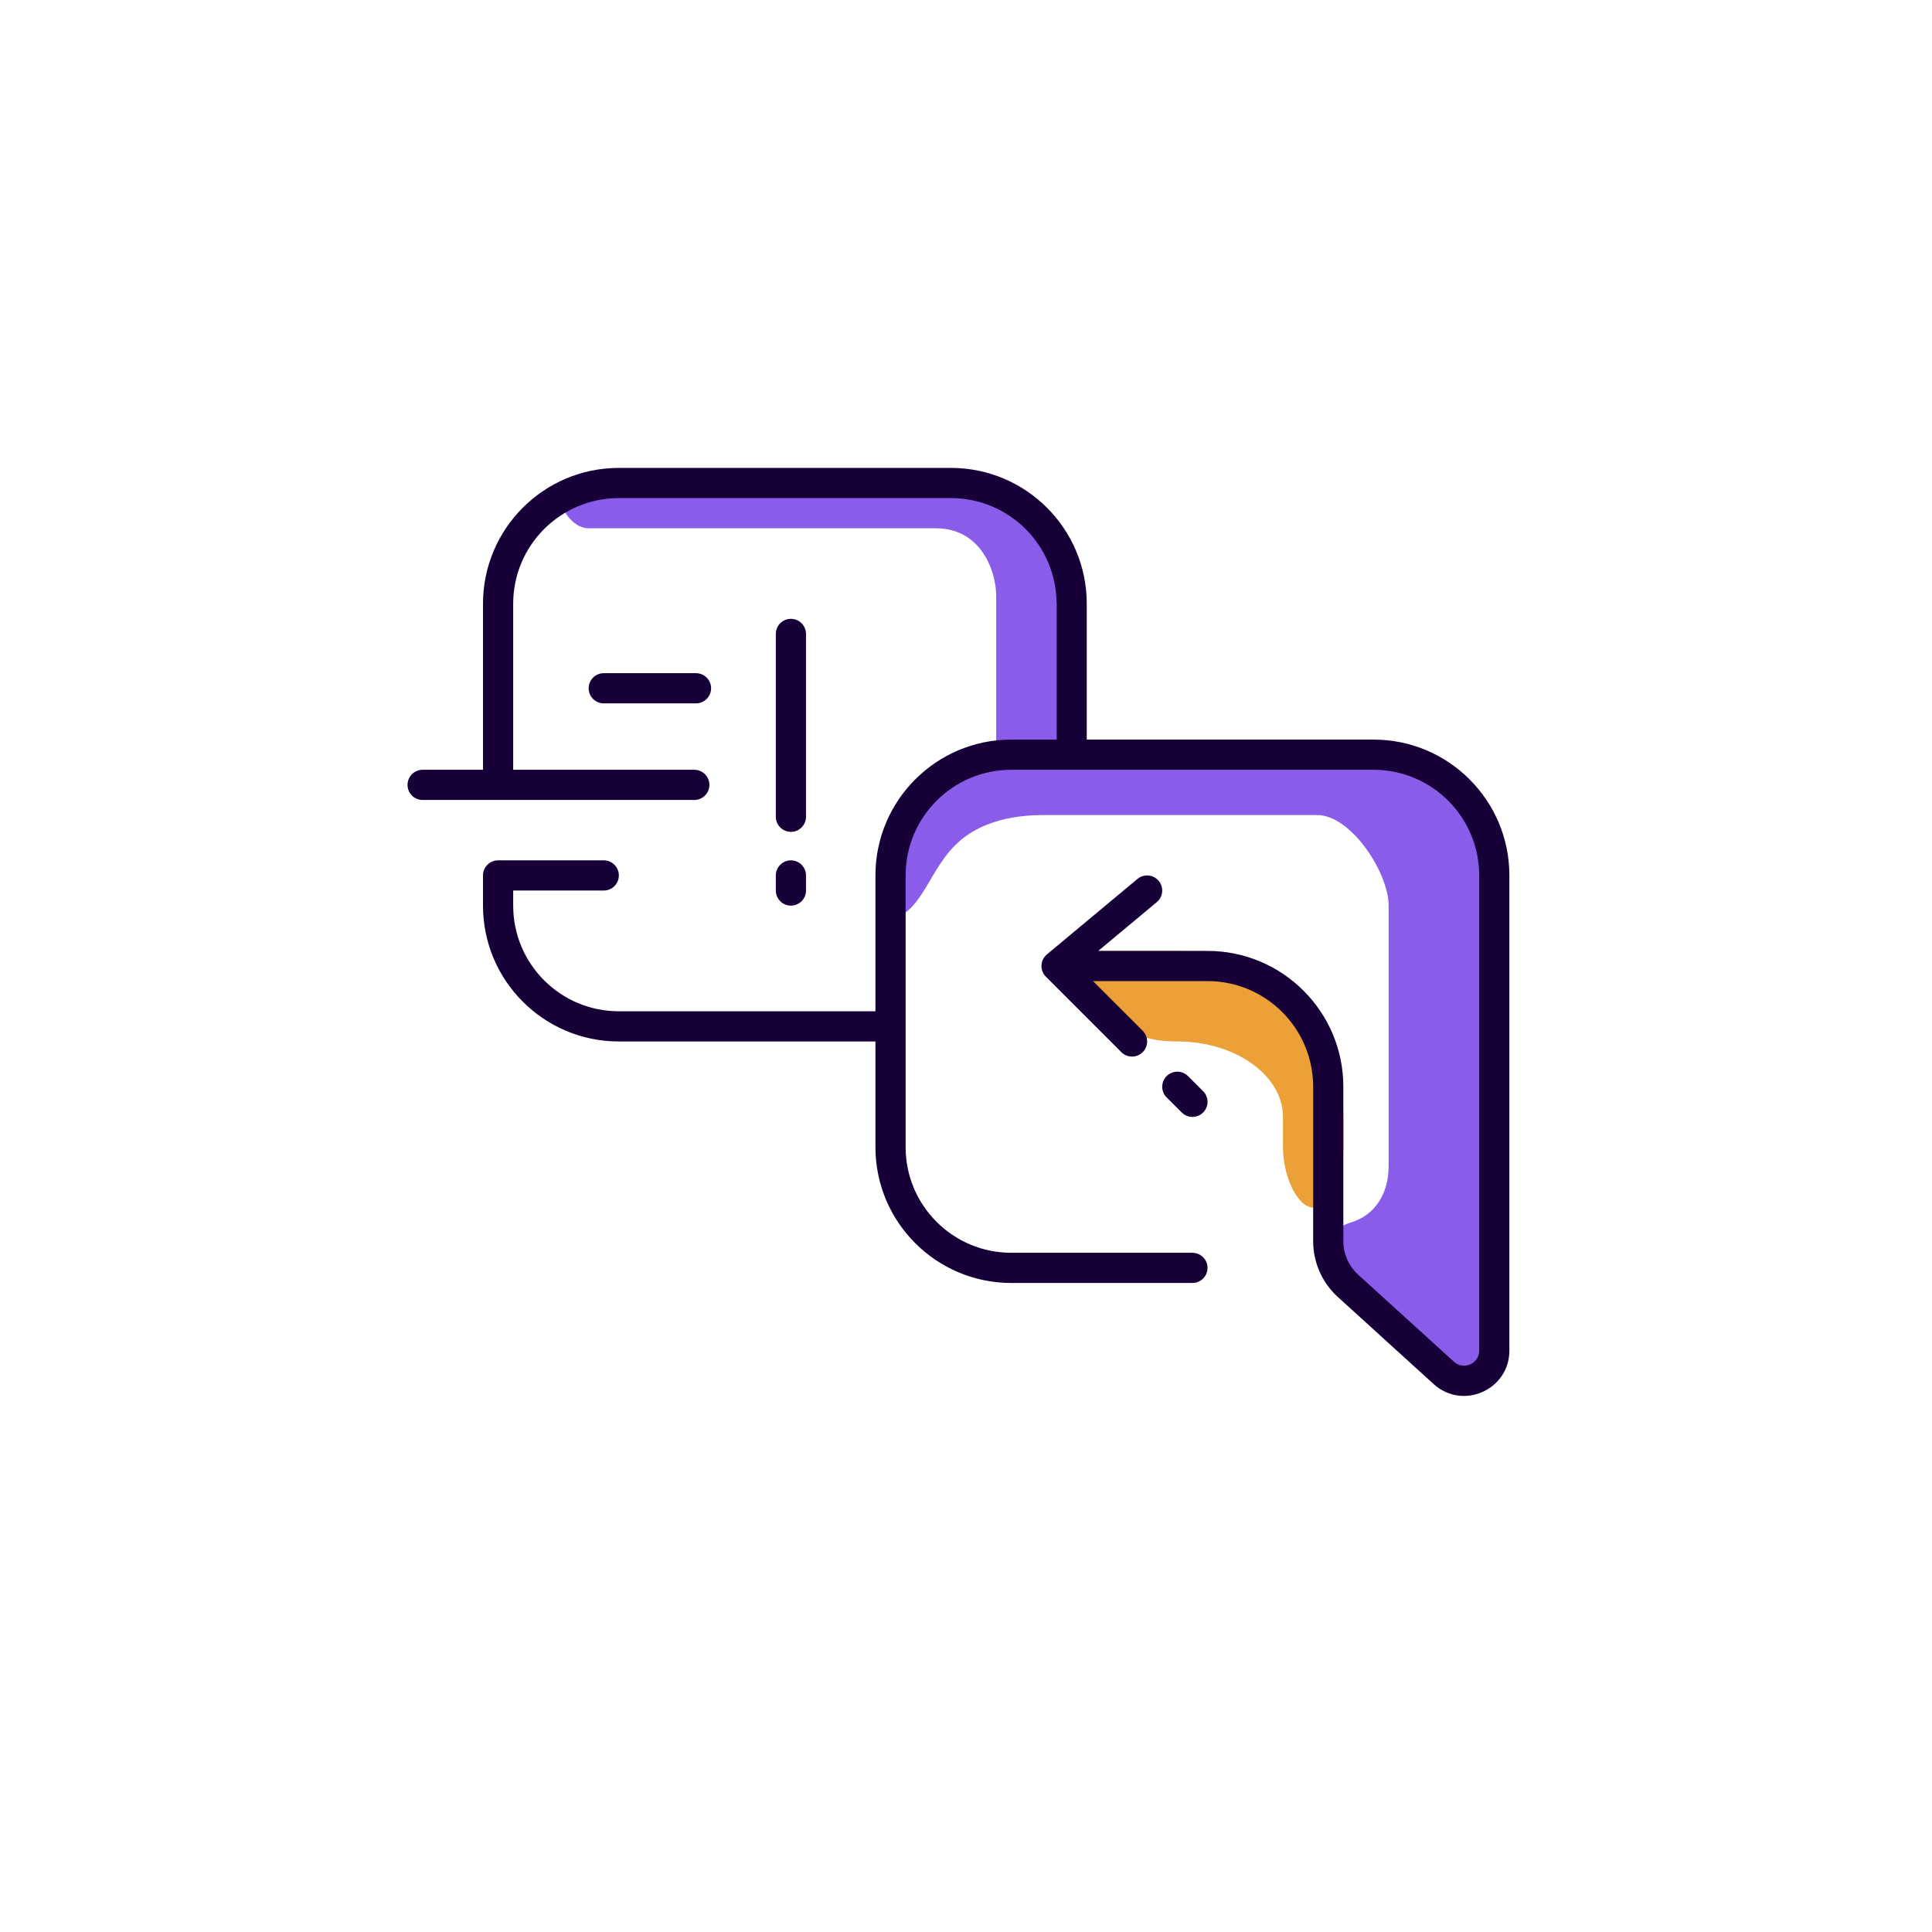<svg width="64" height="64" viewBox="0 0 64 64" fill="none" xmlns="http://www.w3.org/2000/svg">
<path fill-rule="evenodd" clip-rule="evenodd" d="M35.5 32C35.5 32.828 36.171 33.5 37 33.5C37 33.5 37.078 34.5 39 34.5C40.921 34.5 42.5 35.619 42.5 37L42.5 38C42.5 39 43 40 43.5 40C44.328 40 44.5 38.828 44.5 38L44.5 37C44.5 33.962 42.037 31.5 39 31.5L36 31.5C35.171 31.5 35.5 31.171 35.5 32Z" fill="#EBA038"/>
<path fill-rule="evenodd" clip-rule="evenodd" d="M35 19.745C35 17.553 33.059 15.87 30.889 16.18L30.429 16.245L19.5 16.245C18.948 16.245 18.5 15.693 18.5 16.245C18.5 16.798 18.948 17.5 19.5 17.5L31 17.5C32.5 17.5 33 18.917 33 19.745L33 25.245C33 25.798 33.448 26.245 34 26.245C34.552 26.245 35 25.798 35 25.245L35 19.745Z" fill="#895DEA"/>
<path fill-rule="evenodd" clip-rule="evenodd" d="M34.64 25C31.326 25 29.64 27 29.64 29L29.64 29.5C29.64 30.605 28.64 30.5 29.14 30.5C30.509 30.5 30.64 29 31.64 28C32.64 27 34.14 27 34.64 27L43.64 27C44.745 27 46 28.895 46 30L46 38.642C46 39.505 45.577 40.247 44.75 40.495C44.262 40.642 44.049 40.894 44.794 42.107L46.5 44C46.84 44.905 47.64 45.968 47.997 45.968C48.948 45.795 49.64 44.967 49.64 44L49.64 31C49.64 27.686 48.5 25 43.64 25L34.64 25Z" fill="#895DEA"/>
<path fill-rule="evenodd" clip-rule="evenodd" d="M35 20V24.5H33.5C31.015 24.5 29 26.515 29 29V33.5H20.5C18.567 33.5 17 31.933 17 30V29.5L20 29.5C20.276 29.5 20.5 29.276 20.5 29C20.5 28.724 20.276 28.5 20 28.5L16.5 28.5C16.224 28.5 16 28.724 16 29V30C16 32.485 18.015 34.5 20.5 34.5H29V38C29 40.485 31.015 42.5 33.5 42.5H39.501C39.777 42.5 40.001 42.276 40.001 42C40.001 41.724 39.777 41.5 39.501 41.5H33.5C31.567 41.5 30 39.933 30 38V34V29C30 27.067 31.567 25.5 33.5 25.5L45.5 25.5C47.433 25.5 49 27.067 49 29V36V38.75V42.5V44.739C49 45.173 48.485 45.401 48.164 45.109L44.991 42.225C44.678 41.941 44.5 41.538 44.5 41.115V36C44.5 33.515 42.485 31.5 40 31.5L36.381 31.5L38.32 29.884C38.532 29.707 38.561 29.392 38.384 29.18C38.207 28.968 37.892 28.939 37.68 29.116L34.68 31.616C34.572 31.706 34.507 31.837 34.501 31.977C34.494 32.118 34.547 32.254 34.646 32.354L37.146 34.854C37.342 35.049 37.658 35.049 37.854 34.854C38.049 34.658 38.049 34.342 37.854 34.146L36.207 32.5L40 32.5C41.933 32.5 43.5 34.067 43.5 36V41.115C43.5 41.82 43.797 42.491 44.318 42.965L47.491 45.849C48.455 46.725 50 46.042 50 44.739V42.5V38.75V36V29C50 26.515 47.985 24.5 45.5 24.5L36 24.5V20C36 17.515 33.985 15.5 31.5 15.5H20.5C18.015 15.5 16 17.515 16 20L16 25.5H14C13.724 25.5 13.5 25.724 13.5 26C13.5 26.276 13.724 26.5 14 26.5H16.5L23 26.5C23.276 26.5 23.5 26.276 23.5 26C23.5 25.724 23.276 25.5 23 25.5L17 25.5L17 20C17 18.067 18.567 16.5 20.5 16.5L31.5 16.5C33.433 16.5 35 18.067 35 20ZM38.647 36.354C38.451 36.159 38.451 35.842 38.646 35.647C38.841 35.451 39.158 35.451 39.353 35.646L39.854 36.146C40.05 36.341 40.05 36.658 39.855 36.853C39.659 37.049 39.343 37.049 39.148 36.854L38.647 36.354ZM26.2 28.5C26.476 28.5 26.7 28.724 26.7 29L26.7 29.5C26.7 29.776 26.477 30 26.2 30C25.924 30 25.7 29.776 25.7 29.5L25.7 29C25.7 28.724 25.924 28.5 26.2 28.5ZM20 22.3C19.724 22.3 19.5 22.524 19.5 22.8C19.5 23.076 19.724 23.3 20 23.3H23.056C23.332 23.3 23.556 23.076 23.556 22.8C23.556 22.524 23.332 22.3 23.056 22.3H20ZM26.7 21V27.056C26.7 27.332 26.476 27.556 26.2 27.556C25.924 27.556 25.7 27.332 25.7 27.056V21C25.7 20.724 25.924 20.5 26.2 20.5C26.476 20.5 26.7 20.724 26.7 21Z" fill="#170038"/>
</svg>
